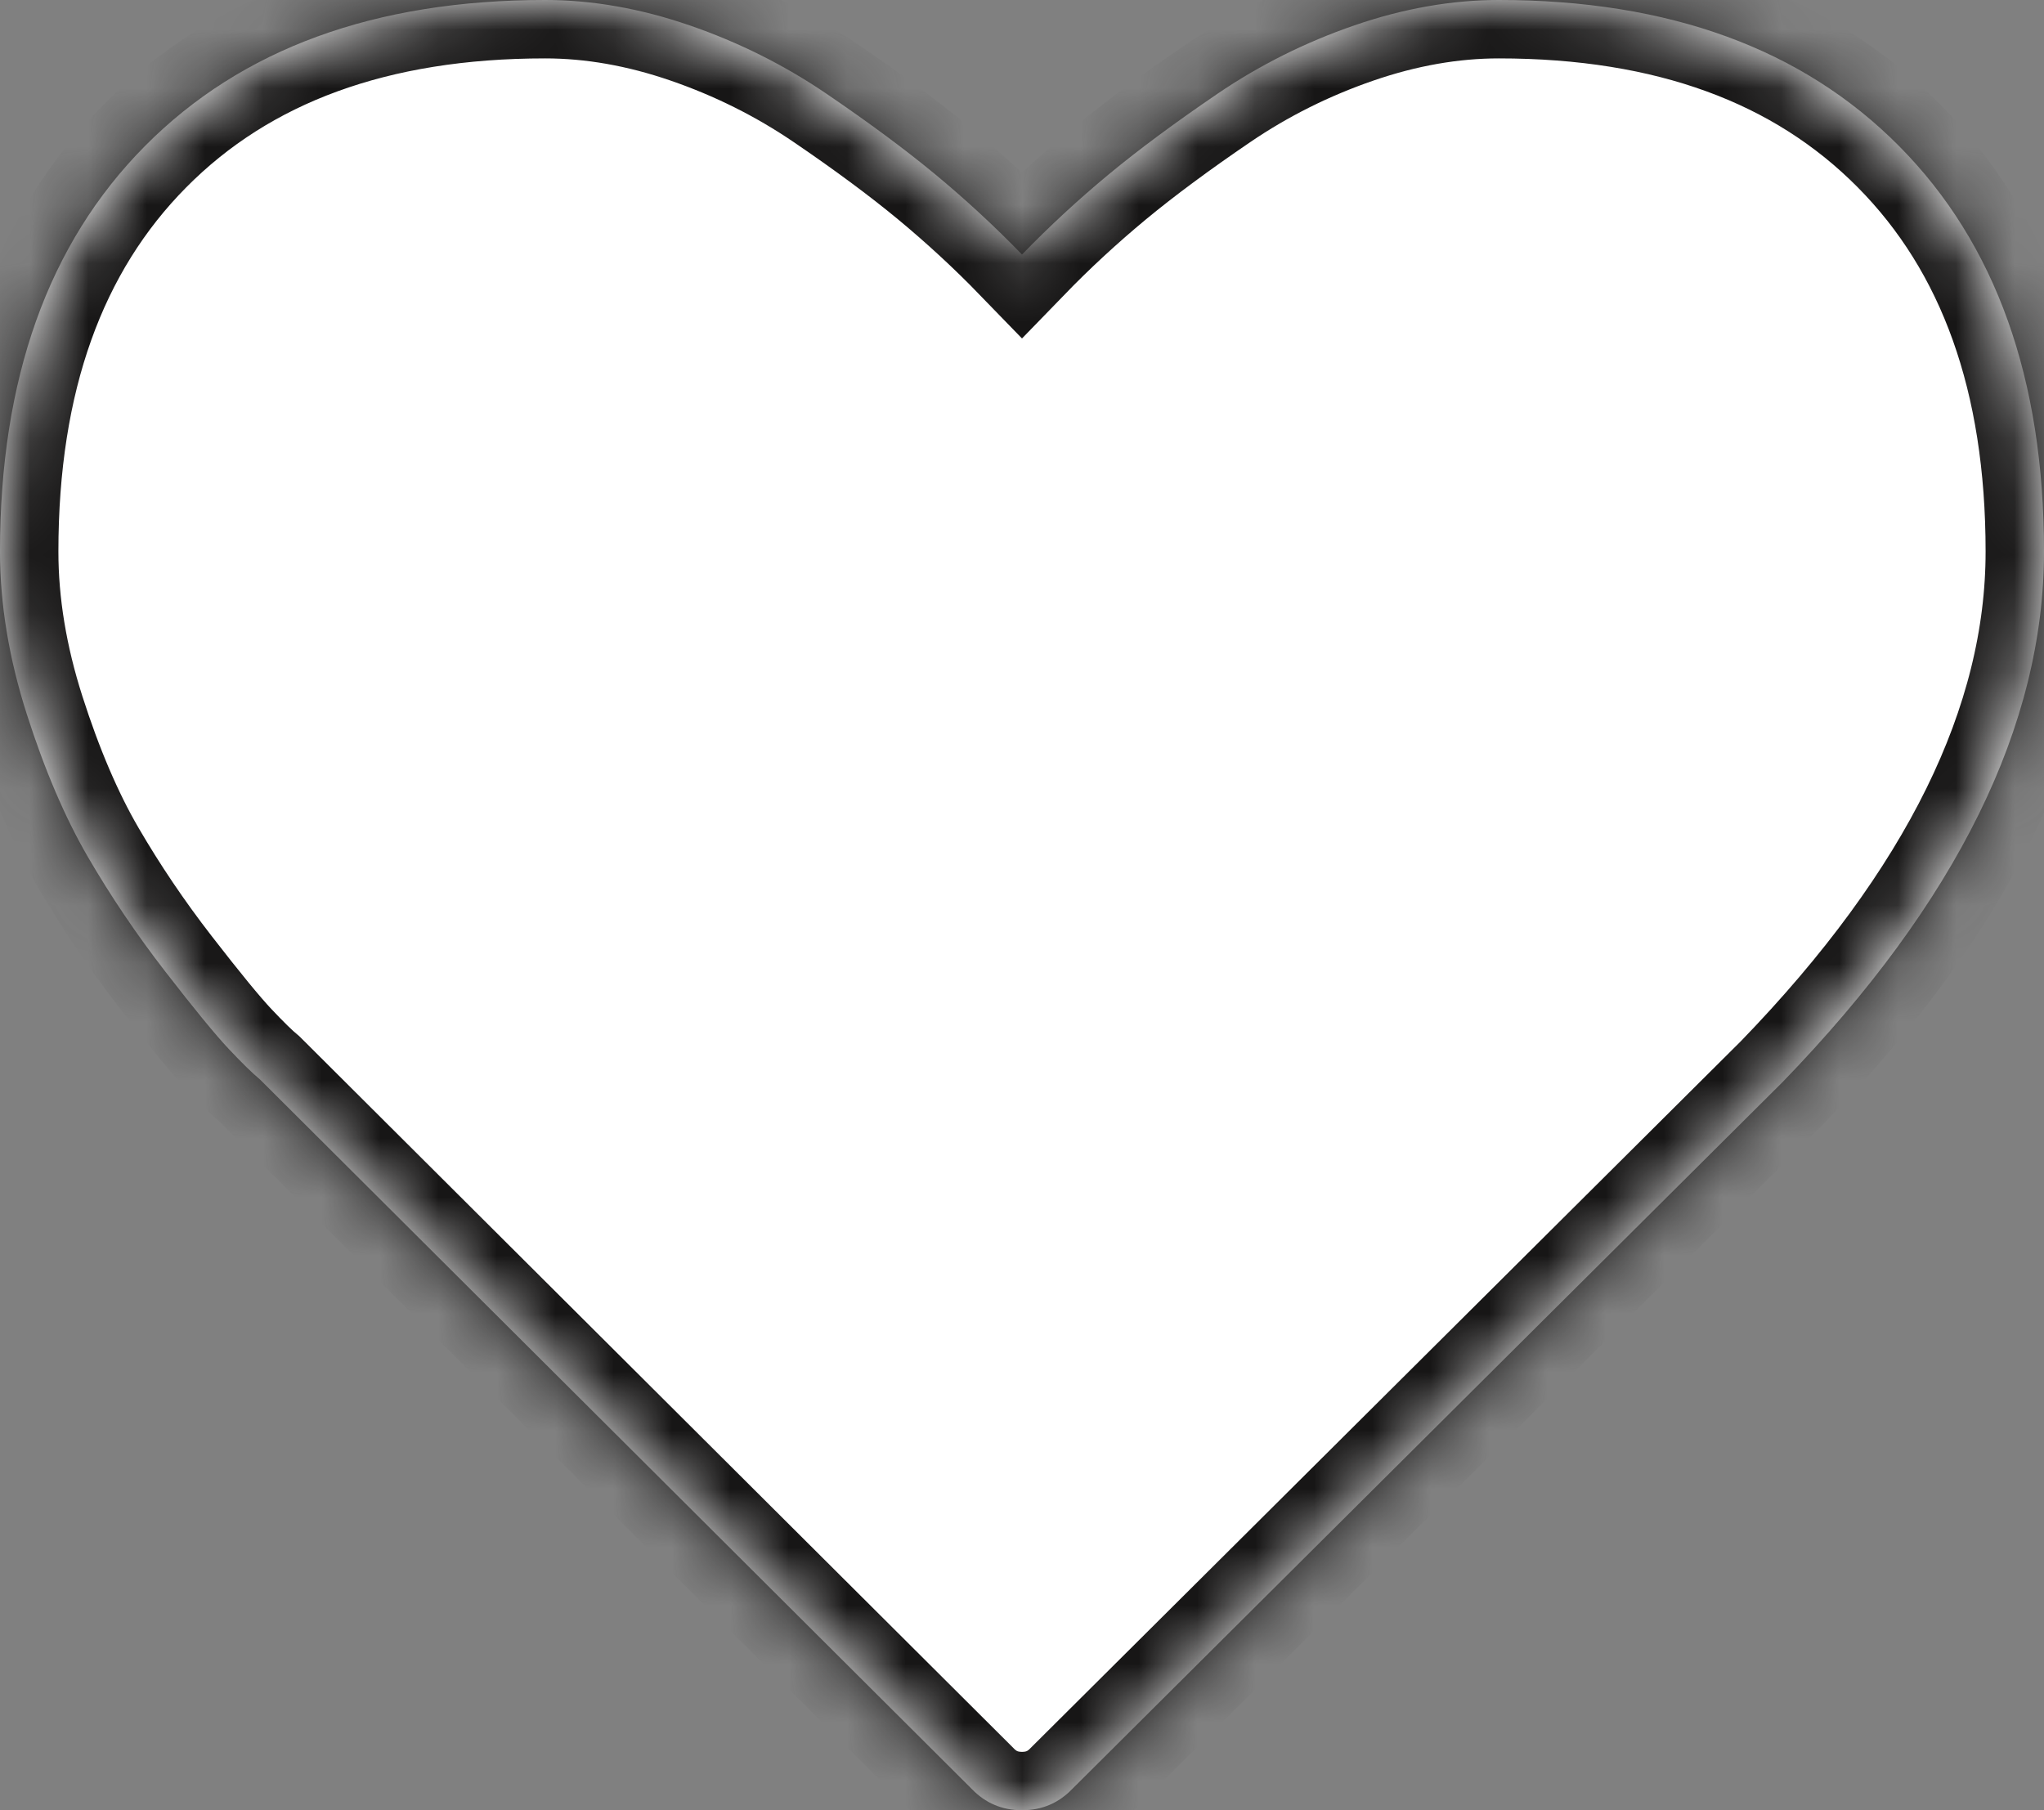 ﻿<?xml version="1.0" encoding="utf-8"?>
<svg version="1.1" xmlns:xlink="http://www.w3.org/1999/xlink" width="35px" height="31px" xmlns="http://www.w3.org/2000/svg">
  <rect width="100%" height="100%" fill="#808080" stroke="none"/>
  <defs>
    <mask fill="white" id="clip1">
      <path d="M 18.359 30.637  C 18.125 30.879  17.839 31  17.5 31  C 17.161 31  16.875 30.879  16.641 30.637  L 4.453 18.487  C 4.323 18.379  4.144 18.204  3.916 17.962  C 3.688 17.72  3.327 17.279  2.832 16.64  C 2.337 16.001  1.895 15.345  1.504 14.673  C 1.113 14  0.765 13.186  0.459 12.23  C 0.153 11.275  0 10.347  0 9.445  C 0 6.485  0.827 4.171  2.48 2.503  C 4.134 0.834  6.419 0  9.336 0  C 10.143 0  10.967 0.145  11.807 0.434  C 12.646 0.723  13.428 1.113  14.15 1.604  C 14.873 2.096  15.495 2.556  16.016 2.987  C 16.536 3.418  17.031 3.875  17.5 4.359  C 17.969 3.875  18.464 3.418  18.984 2.987  C 19.505 2.556  20.127 2.096  20.85 1.604  C 21.572 1.113  22.354 0.723  23.193 0.434  C 24.033 0.145  24.857 0  25.664 0  C 28.581 0  30.866 0.834  32.52 2.503  C 34.173 4.171  35 6.485  35 9.445  C 35 12.419  33.509 15.446  30.527 18.527  L 18.359 30.637  Z " fill-rule="evenodd" />
    </mask>
  </defs>
  <g>
    <path d="M 18.359 30.637  C 18.125 30.879  17.839 31  17.5 31  C 17.161 31  16.875 30.879  16.641 30.637  L 4.453 18.487  C 4.323 18.379  4.144 18.204  3.916 17.962  C 3.688 17.72  3.327 17.279  2.832 16.64  C 2.337 16.001  1.895 15.345  1.504 14.673  C 1.113 14  0.765 13.186  0.459 12.23  C 0.153 11.275  0 10.347  0 9.445  C 0 6.485  0.827 4.171  2.48 2.503  C 4.134 0.834  6.419 0  9.336 0  C 10.143 0  10.967 0.145  11.807 0.434  C 12.646 0.723  13.428 1.113  14.15 1.604  C 14.873 2.096  15.495 2.556  16.016 2.987  C 16.536 3.418  17.031 3.875  17.5 4.359  C 17.969 3.875  18.464 3.418  18.984 2.987  C 19.505 2.556  20.127 2.096  20.85 1.604  C 21.572 1.113  22.354 0.723  23.193 0.434  C 24.033 0.145  24.857 0  25.664 0  C 28.581 0  30.866 0.834  32.52 2.503  C 34.173 4.171  35 6.485  35 9.445  C 35 12.419  33.509 15.446  30.527 18.527  L 18.359 30.637  Z " fill-rule="nonzero" fill="#ffffff" stroke="none" />
    <path d="M 18.359 30.637  C 18.125 30.879  17.839 31  17.5 31  C 17.161 31  16.875 30.879  16.641 30.637  L 4.453 18.487  C 4.323 18.379  4.144 18.204  3.916 17.962  C 3.688 17.72  3.327 17.279  2.832 16.64  C 2.337 16.001  1.895 15.345  1.504 14.673  C 1.113 14  0.765 13.186  0.459 12.23  C 0.153 11.275  0 10.347  0 9.445  C 0 6.485  0.827 4.171  2.48 2.503  C 4.134 0.834  6.419 0  9.336 0  C 10.143 0  10.967 0.145  11.807 0.434  C 12.646 0.723  13.428 1.113  14.15 1.604  C 14.873 2.096  15.495 2.556  16.016 2.987  C 16.536 3.418  17.031 3.875  17.5 4.359  C 17.969 3.875  18.464 3.418  18.984 2.987  C 19.505 2.556  20.127 2.096  20.85 1.604  C 21.572 1.113  22.354 0.723  23.193 0.434  C 24.033 0.145  24.857 0  25.664 0  C 28.581 0  30.866 0.834  32.52 2.503  C 34.173 4.171  35 6.485  35 9.445  C 35 12.419  33.509 15.446  30.527 18.527  L 18.359 30.637  Z " stroke-width="2" stroke="#171616" fill="none" mask="url(#clip1)" />
  </g>
</svg>